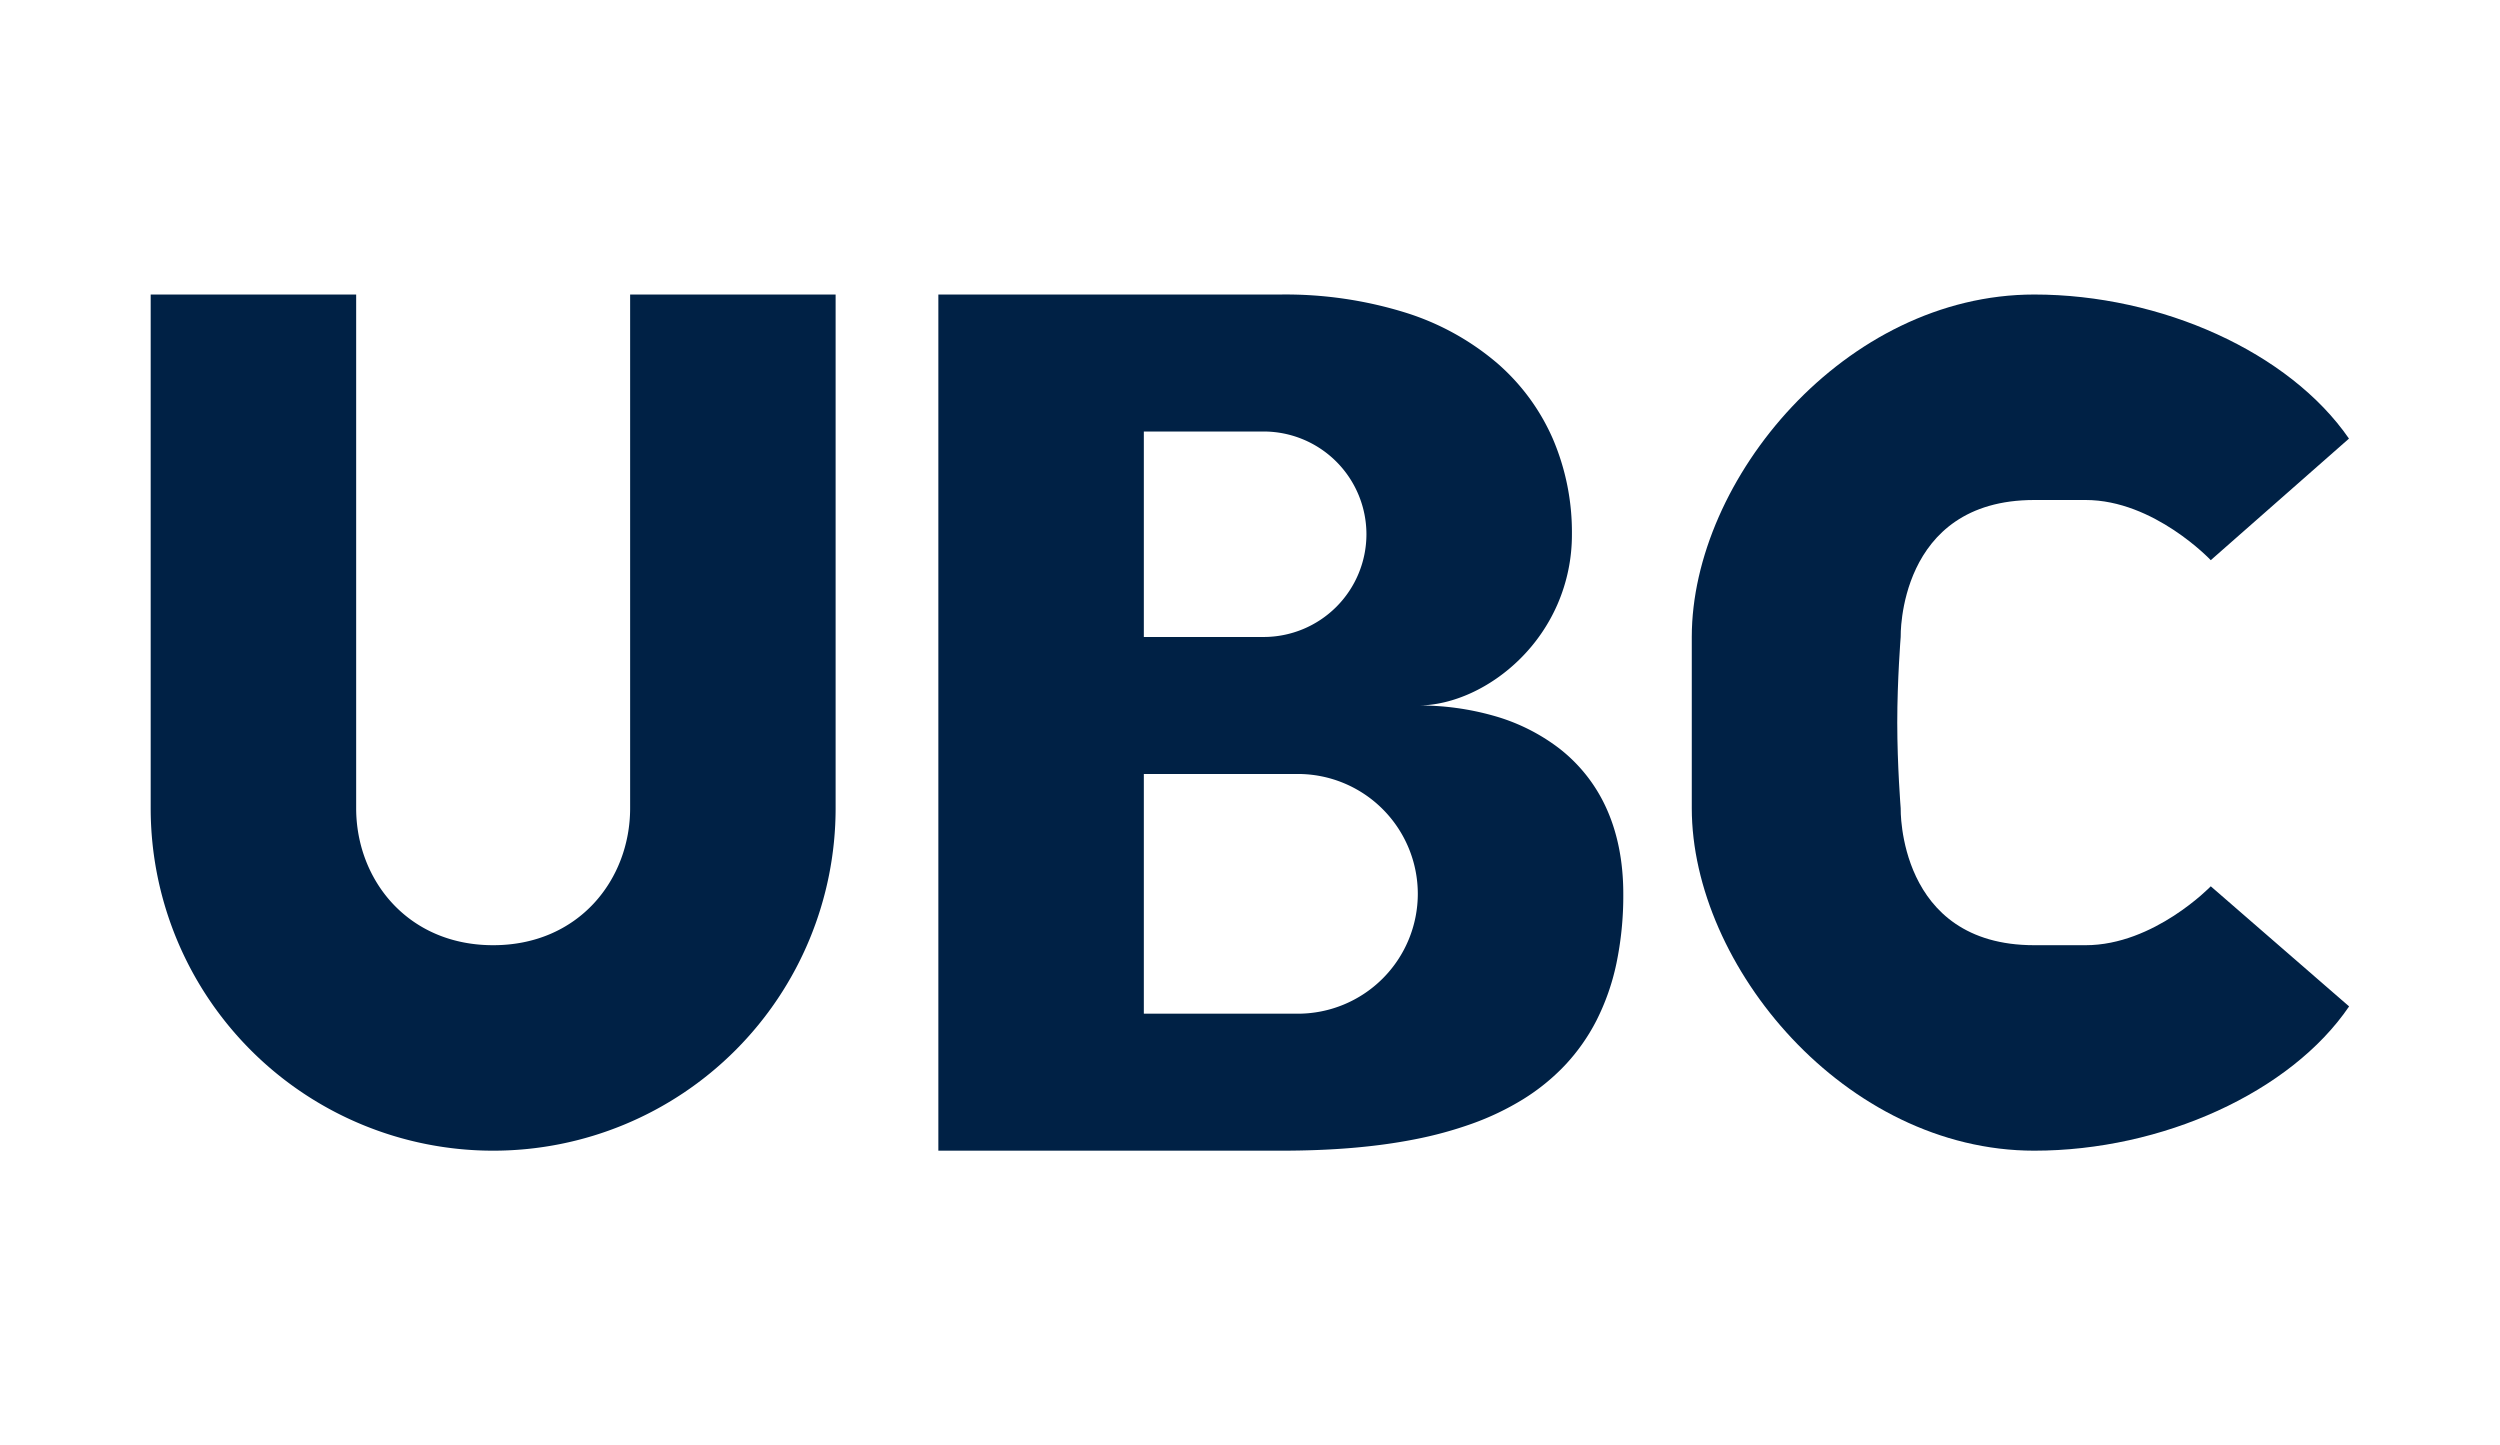 <svg xmlns="http://www.w3.org/2000/svg" xmlns:xlink="http://www.w3.org/1999/xlink" width="730" height="422" viewBox="0 0 730 422">
  <defs>
    <style>
      .cls-1 {
        clip-path: url(#clip-ubcletter);
      }

      .cls-2 {
        fill: #002145;
      }

      .cls-3 {
        fill: #fff;
      }
    </style>
    <clipPath id="clip-ubcletter">
      <rect width="730" height="422"/>
    </clipPath>
  </defs>
  <g id="ubcletter" class="cls-1">
    <rect class="cls-3" width="730" height="422"/>
    <path id="Path_1" data-name="Path 1" class="cls-2" d="M0,0H60V150c0,20.833,15,40,40,40s40-19.167,40-40V0h60V150A100,100,0,0,1,0,150Z" transform="translate(44 86)"/>
    <path id="Subtraction_1" data-name="Subtraction 1" class="cls-2" d="M-35,69H-135V-181H-35a117.917,117.917,0,0,1,36.484,5.312A76.214,76.214,0,0,1,28.125-161a62,62,0,0,1,16.328,22.188A69.26,69.26,0,0,1,50-111a50.9,50.9,0,0,1-4.219,20.469A51.147,51.147,0,0,1,35-74.75C26.39-66.14,15.176-61,5-61a79.418,79.418,0,0,1,22.031,2.969A56.71,56.71,0,0,1,46.25-48.5,46.062,46.062,0,0,1,59.844-31.469C63.265-24.137,65-15.568,65-6a97.1,97.1,0,0,1-2.032,20.449,67.512,67.512,0,0,1-5.827,16.582A56.962,56.962,0,0,1,47.921,44.1,61.139,61.139,0,0,1,35.711,54a79.528,79.528,0,0,1-14.8,7.09A114.293,114.293,0,0,1,3.924,65.719C-7.346,67.927-20.079,69-35,69ZM-75-41V29h45A35.04,35.04,0,0,0,5-6,35.04,35.04,0,0,0-30-41Zm0-100v60h35a30.034,30.034,0,0,0,30-30,30.034,30.034,0,0,0-30-30Z" transform="translate(409 267)"/>
    <path id="Path_3" data-name="Path 3" class="cls-2" d="M100,0c37.114,0,74.5,16.848,91.9,42.073l-40.355,35.5S135,60,115,60H100c-40,0-39,40-39,40s-1,12.5-1,25,1,25,1,25-1,40,39,40h15c20,0,36.547-17.2,36.547-17.2l40.389,35.073C174.89,232.95,137.334,250,100,250,44.772,250,0,196.024,0,150V100C0,53.976,44.772,0,100,0Z" transform="translate(494 86)"/>
  </g>
</svg>
